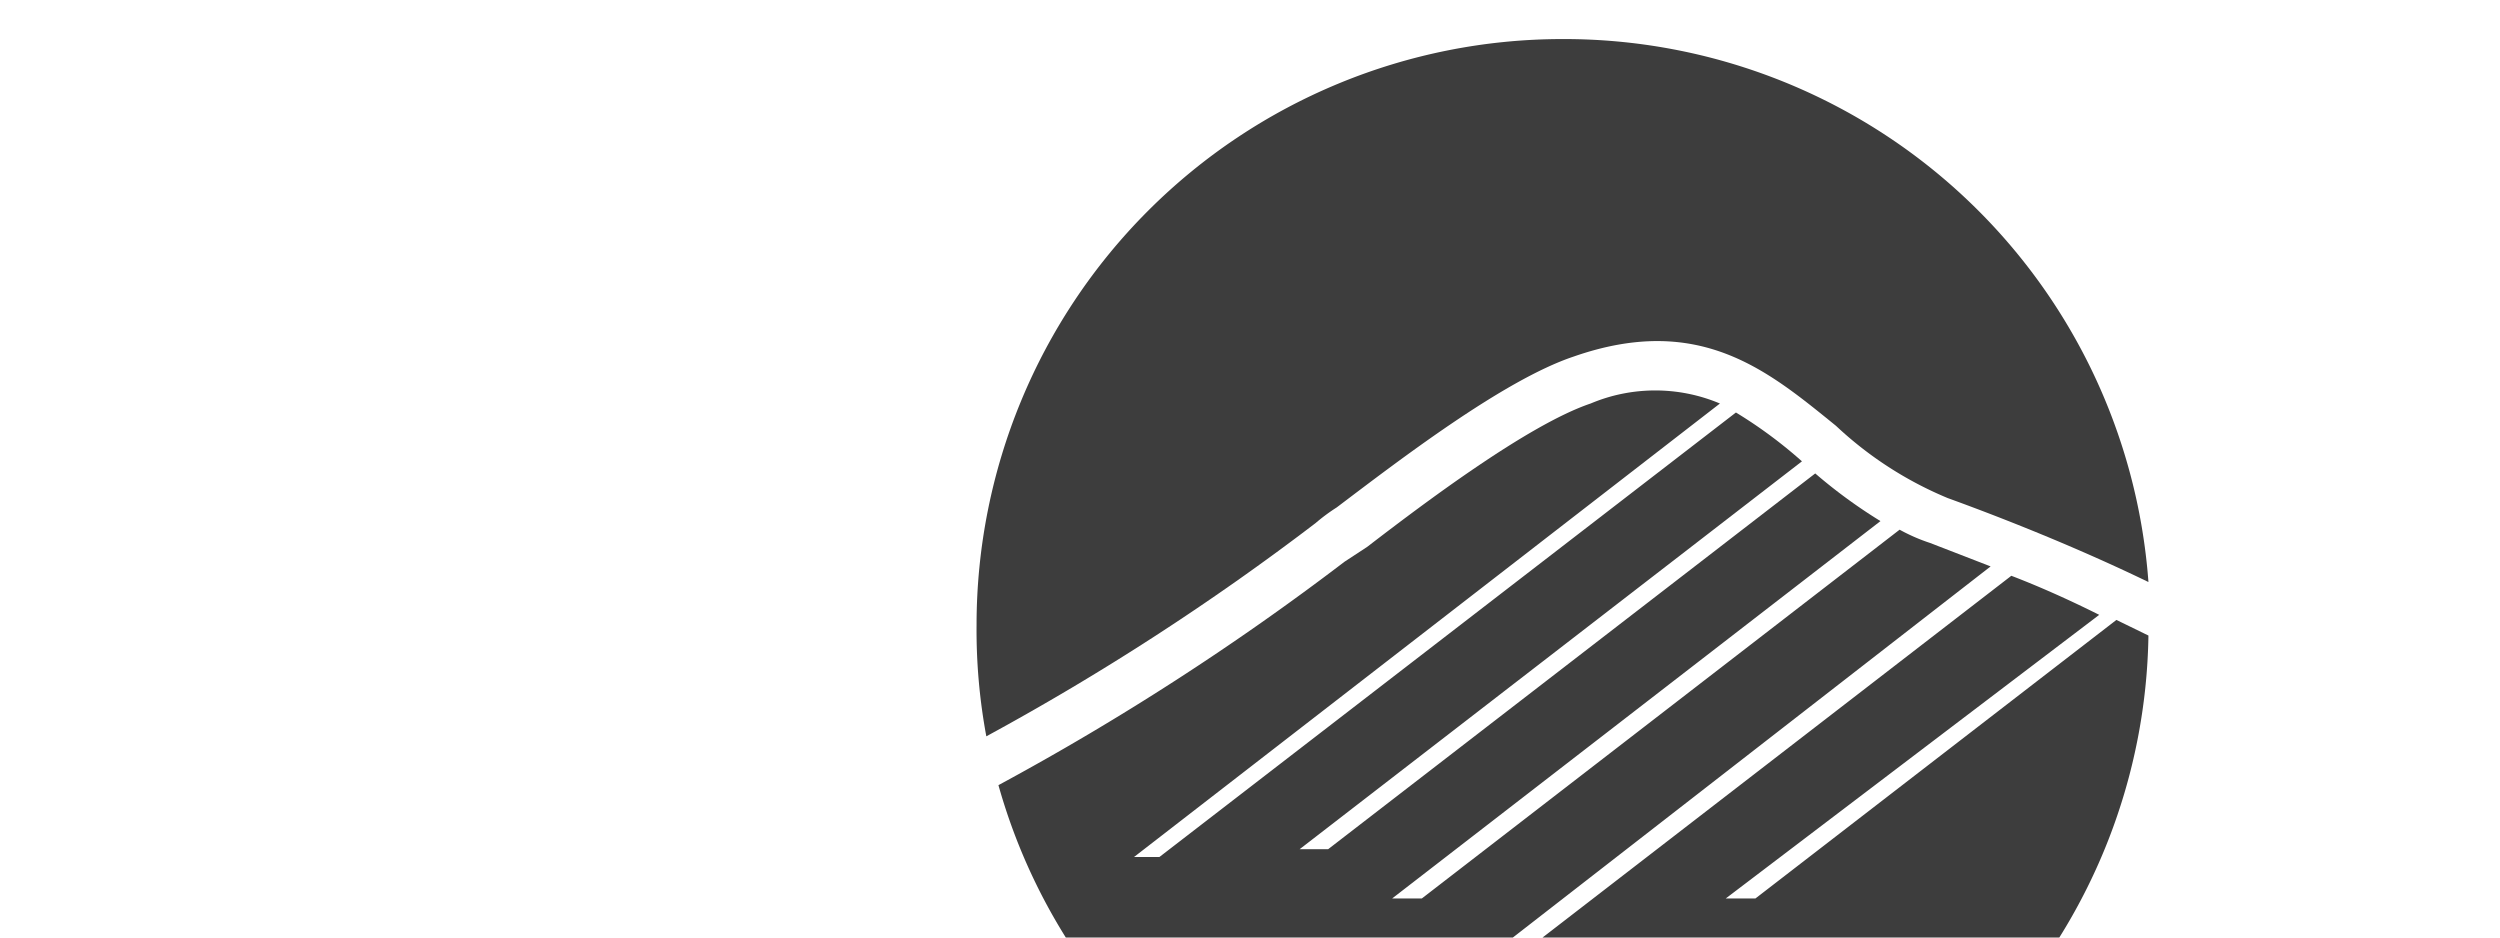 <svg xmlns="http://www.w3.org/2000/svg" viewBox="-24 0 64 24">
  <title>logo-emboss-baltic</title>
  <g id="baltic">
    <path d="M5.68,21.94,20.44,10.56a11.58,11.58,0,0,1,1.69,1.25L9.27,21.74H10l12.47-9.62a12.83,12.83,0,0,0,1.67,1.22L11.64,23h.76l12.23-9.44a4.57,4.57,0,0,0,.78.34l1.55.6L14.73,24l.76,0,12-9.26c.68.26,1.45.6,2.25,1L20.18,23l.76,0,9.24-7.13.82.4A15,15,0,0,1,1.56,20.1a67.5,67.5,0,0,0,8.86-5.72L11,14c1.43-1.1,4.12-3.13,5.72-3.67a4.26,4.26,0,0,1,3.31,0l-15,11.61Z" fill="#3d3d3d"/>
    <path d="M16,1A15,15,0,0,1,31,14.9c-2.27-1.1-4.48-1.91-5.14-2.15A9.5,9.5,0,0,1,23,10.9C21.26,9.49,19.51,8,16.28,9.13c-1.79.6-4.46,2.65-6.06,3.86a4.72,4.72,0,0,0-.54.4,65.19,65.19,0,0,1-8.43,5.46A14.86,14.86,0,0,1,1,16,15,15,0,0,1,16,1Z" fill="#3d3d3d"/>
  </g>
</svg>

